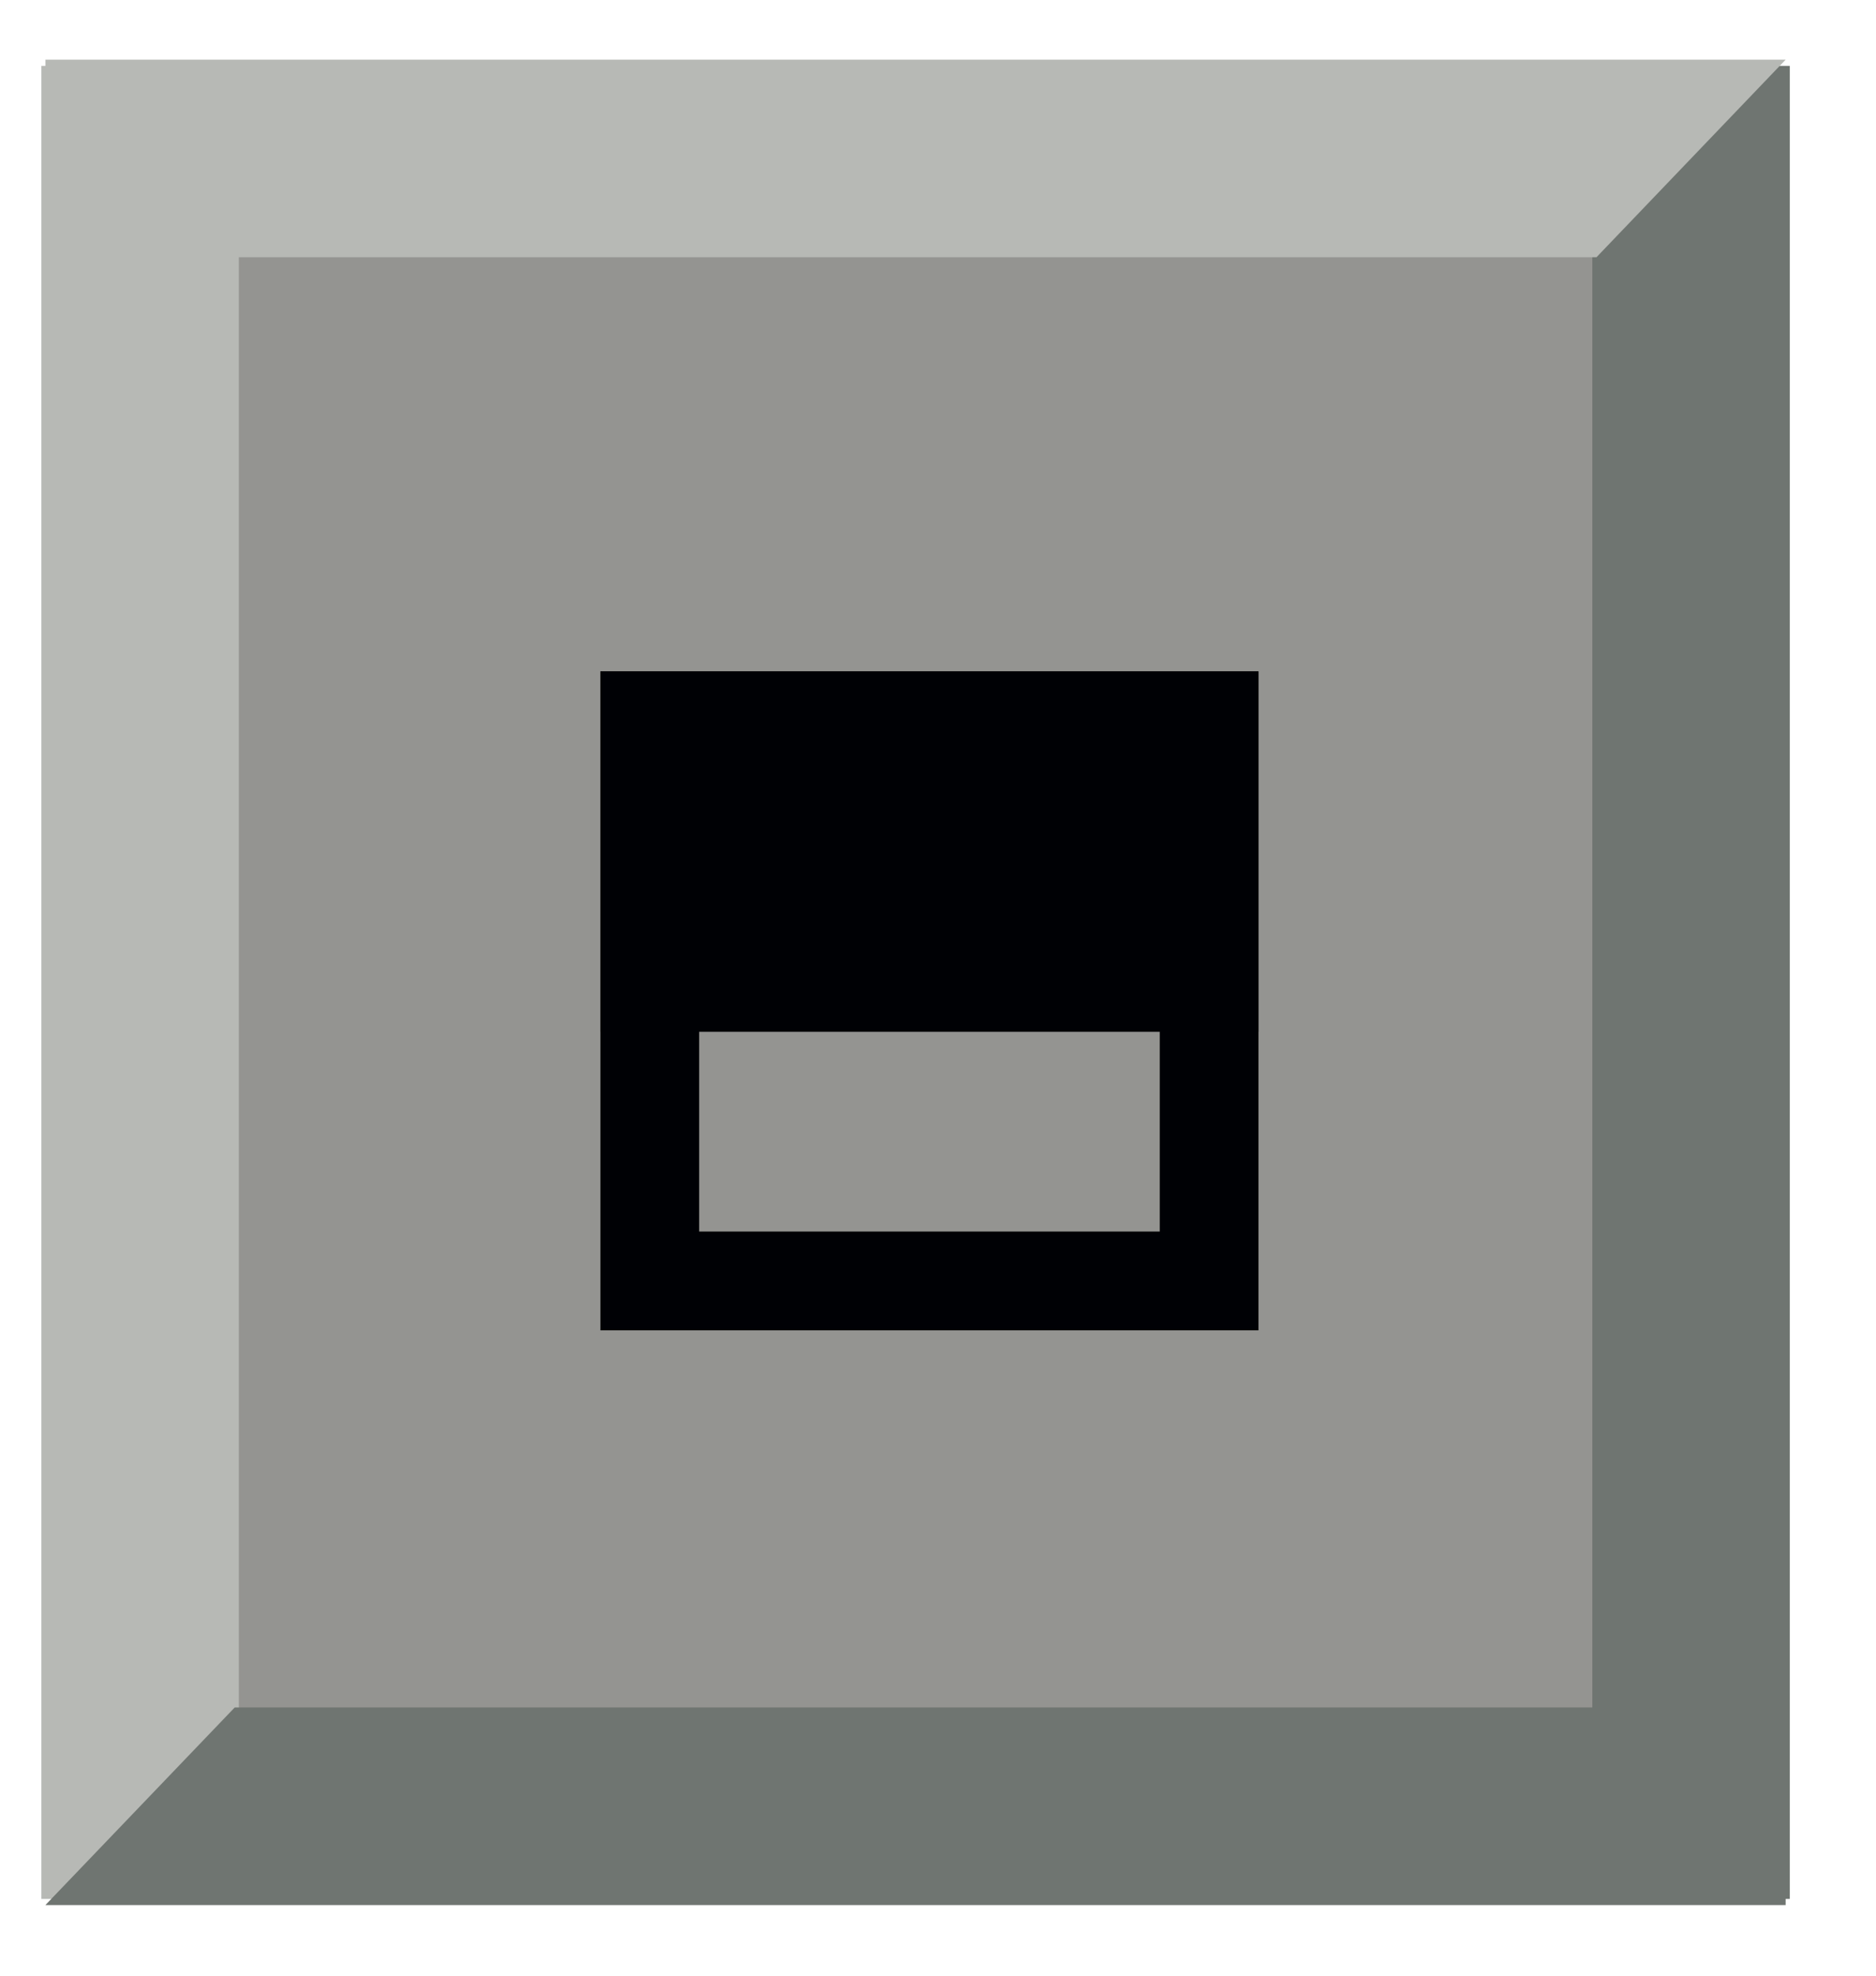 <?xml version="1.0" encoding="UTF-8"?>
<svg width="19px" height="20px" viewBox="0 0 19 20" version="1.1" xmlns="http://www.w3.org/2000/svg" xmlns:xlink="http://www.w3.org/1999/xlink">
    <!-- Generator: Sketch 48.2 (47327) - http://www.bohemiancoding.com/sketch -->
    <title>Slider Icon</title>
    <desc>Created with Sketch.</desc>
    <defs></defs>
    <g id="Main-Projects" stroke="none" stroke-width="1" fill="none" fill-rule="evenodd" transform="translate(-815, -31)">
        <g id="Start" transform="translate(26, 27)">
            <g id="C_Ctart_panel-2-Copy" transform="translate(1, 0)">
                <g id="Slider-Icon" transform="translate(788, 4)">
                    <polygon id="Fill-36" fill="#949491" points="1.419 18.285 17.127 18.285 17.127 1.917 1.419 1.917"></polygon>
                    <polygon id="Fill-37" fill="#B7B9B5" points="0.419 19.223 2.419 19.223 2.419 0.667 0.419 0.667"></polygon>
                    <polygon id="Fill-38" fill="#6F7571" points="16.127 19.223 18.127 19.223 18.127 0.667 16.127 0.667"></polygon>
                    <polyline id="Fill-39" fill="#6F7571" points="18.085 17.285 18.085 19.285 0.46 19.285 2.377 17.285 18.085 17.285"></polyline>
                    <polyline id="Fill-40" fill="#B7B9B5" points="0.46 2.604 0.46 0.604 18.085 0.604 16.169 2.604 0.46 2.604"></polyline>
                    <polygon id="Path" stroke="#000105" stroke-linecap="round" points="6.581 12.967 12.246 12.967 12.246 7.297 6.581 7.297"></polygon>
                    <polygon id="Fill-67" fill="#000105" points="6.581 9.945 12.246 9.945 12.246 7.297 6.581 7.297"></polygon>
                    <polygon id="Stroke-68" stroke="#000105" points="6.581 9.945 12.246 9.945 12.246 7.297 6.581 7.297"></polygon>
                </g>
            </g>
        </g>
    </g>
</svg>
